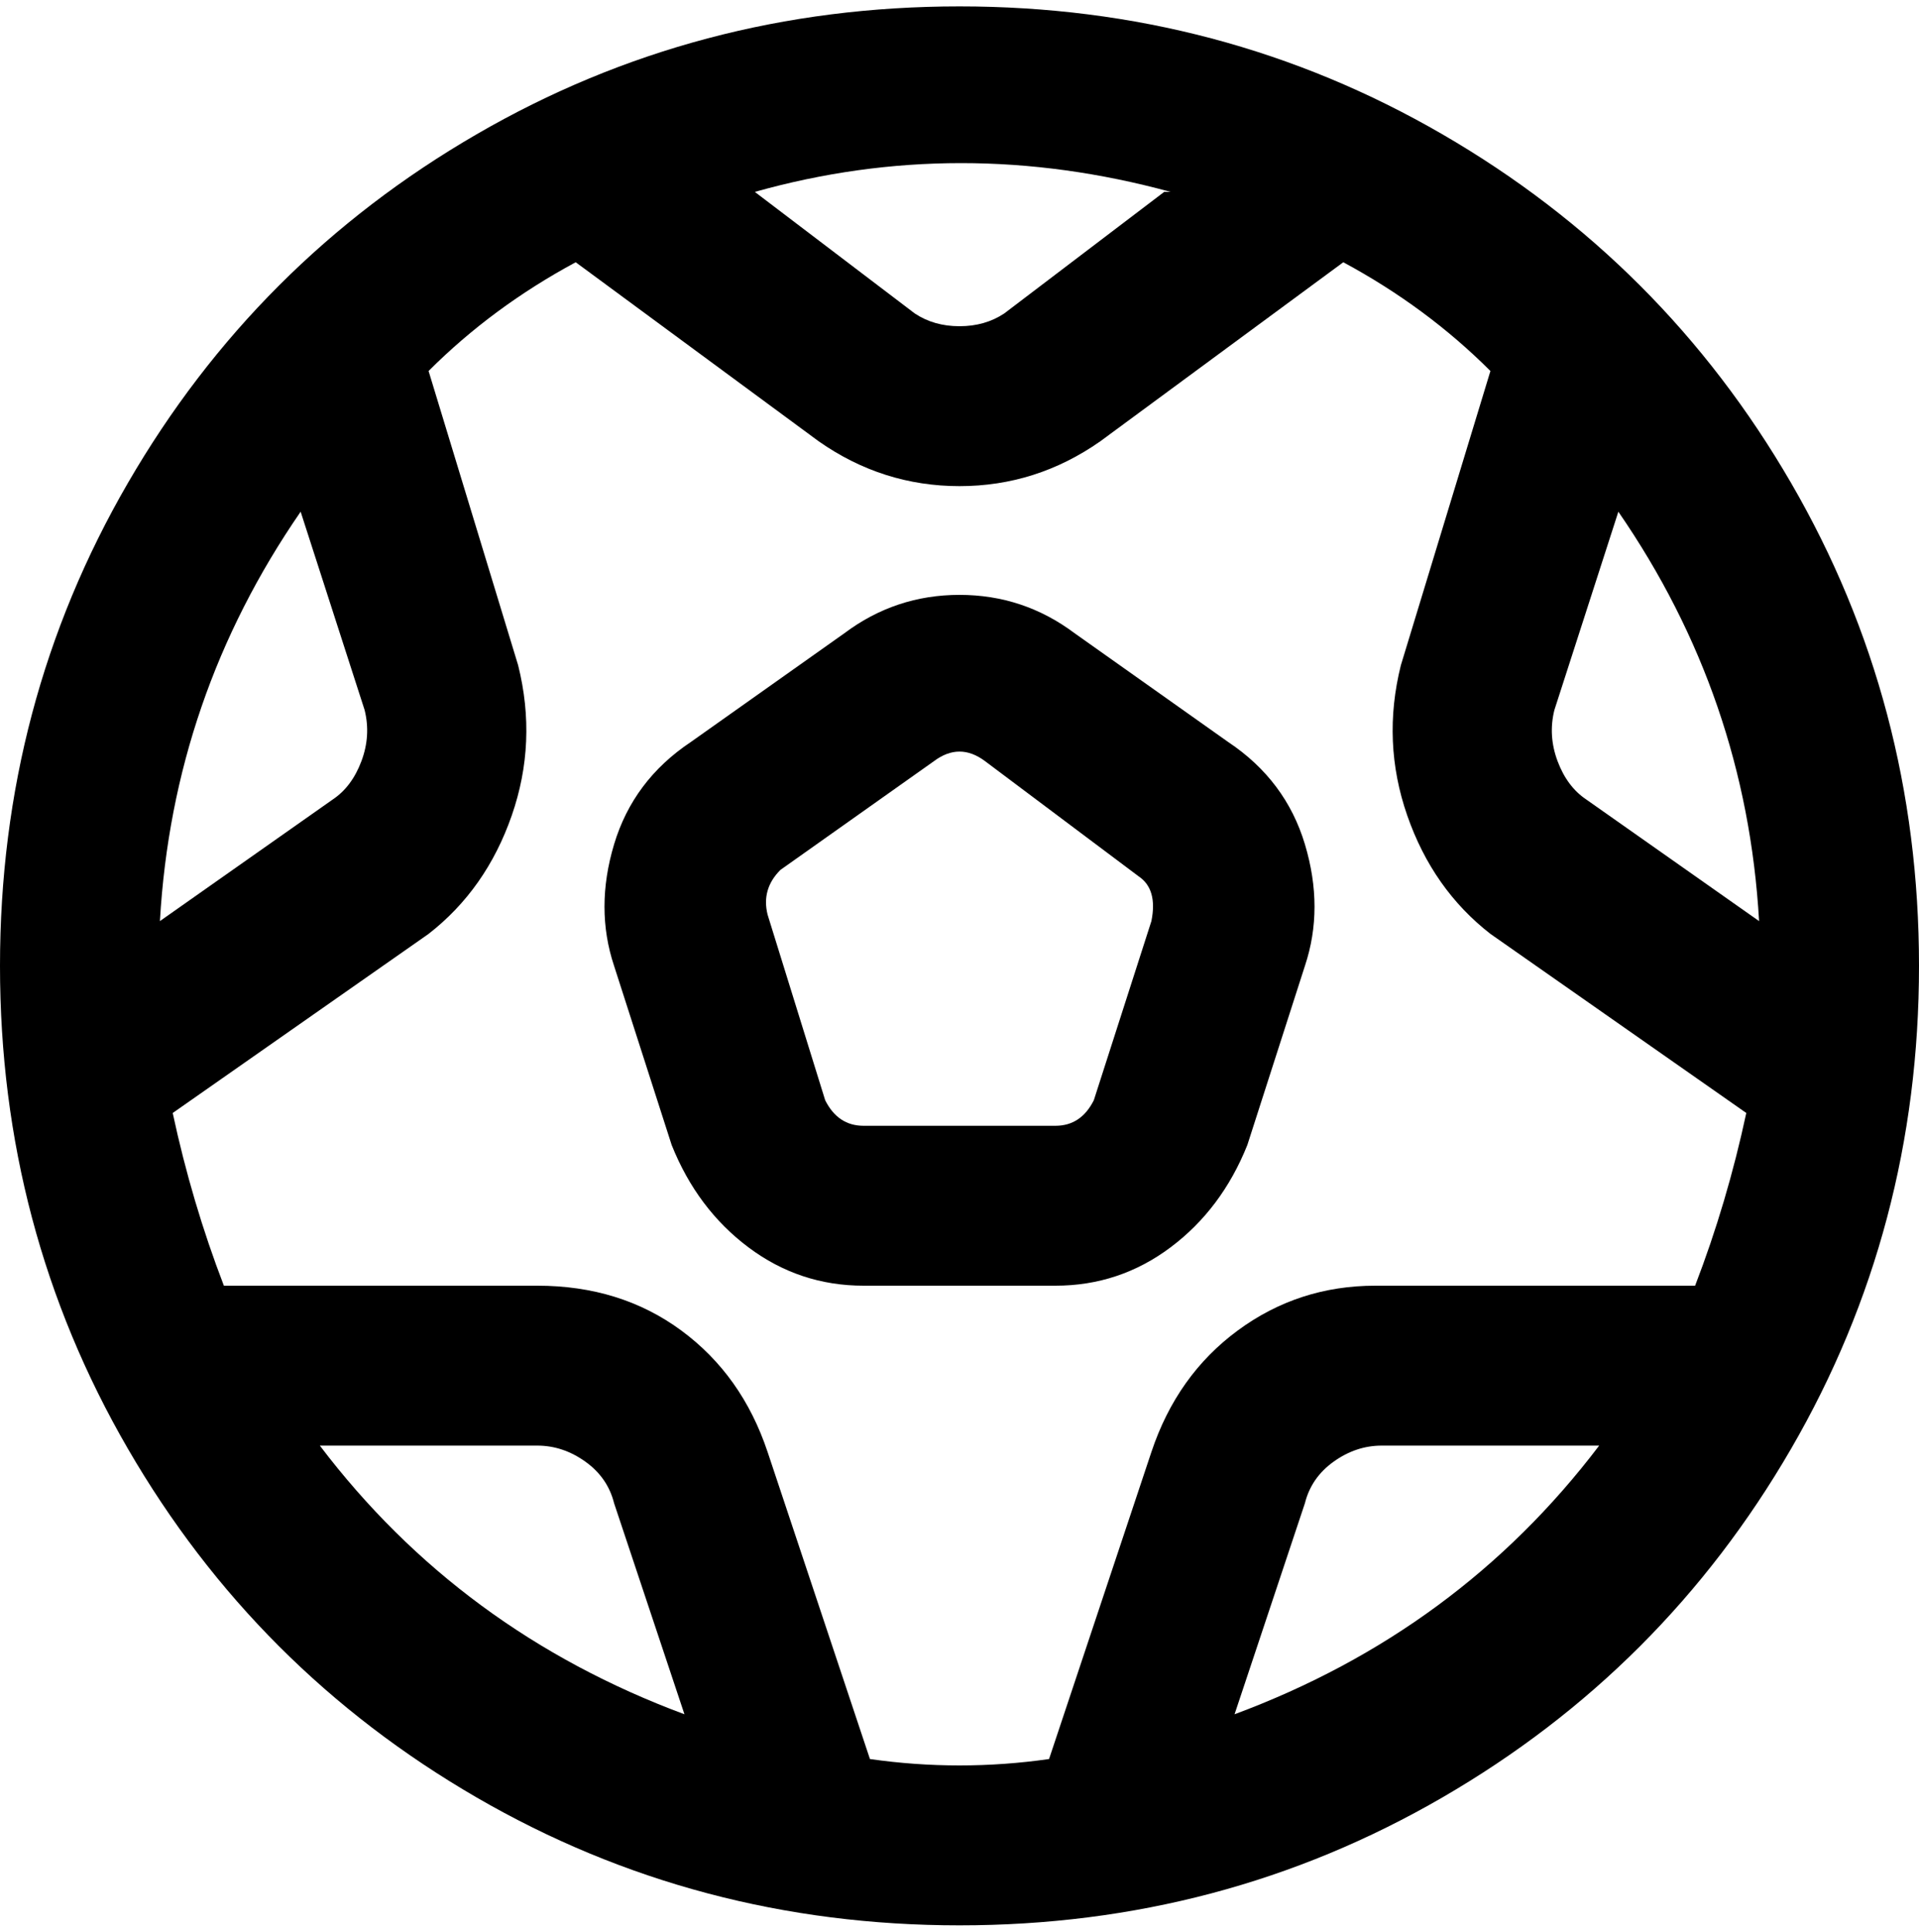 <svg viewBox="0 0 300 302.001" xmlns="http://www.w3.org/2000/svg"><path d="M150 1q-41 0-75.5 20T20 75.5Q0 110 0 151t20 75.5Q40 261 74.5 281t75.5 20q41 0 75.5-20t54.5-54.5q20-34.5 20-75.5t-20-75.5Q260 41 225.5 21T150 1zm93 110l10-31q20 29 22 64l-27-19q-3-2-4.5-6t-.5-8zm-60-81h-1l-25 19q-3 2-7 2t-7-2l-25-19q32-9 65 0zM47 80l10 31q1 4-.5 8t-4.5 6l-27 19q2-35 22-64zm3 146h34q4 0 7.5 2.5T96 235l11 33q-35-13-57-42zm143 42l11-33q1-4 4.5-6.5t7.5-2.5h34q-22 29-57 42zm72-67h-50q-12 0-21.5 7T180 227l-16 48q-14 2-28 0l-16-48q-4-12-13.5-19T84 201H35q-5-13-8-27l40-28q9-7 13-18.5t1-23.5L67 58q10-10 23-17l38 28q10 7 22 7t22-7l38-28q13 7 23 17l-14 46q-3 12 1 23.5t13 18.5l40 28q-3 14-8 27zm-73-85l-24-17q-8-6-18-6t-18 6l-24 17q-9 6-12 16t0 19l9 28q4 10 12 16t18 6h30q10 0 18-6t12-16l9-28q3-9 0-19t-12-16zm-12 28l-9 28q-2 4-6 4h-30q-4 0-6-4l-9-29q-1-4 2-7l24-17q4-3 8 0l24 18q3 2 2 7z"/></svg>